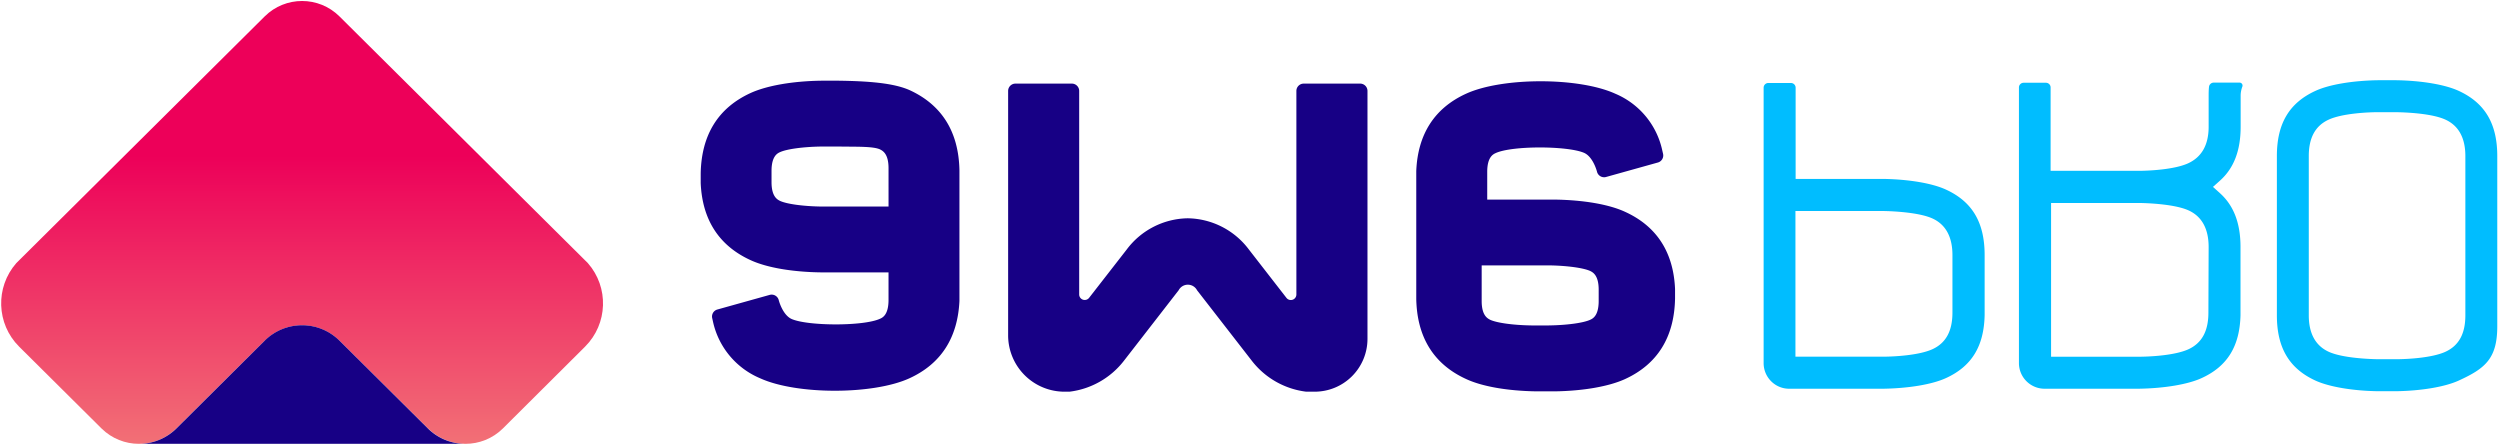 <?xml version="1.0" encoding="UTF-8" standalone="no"?>
<svg
   xmlns:dc="http://purl.org/dc/elements/1.1/"
   xmlns:cc="http://creativecommons.org/ns#"
   xmlns:rdf="http://www.w3.org/1999/02/22-rdf-syntax-ns#"
   xmlns:svg="http://www.w3.org/2000/svg"
   xmlns="http://www.w3.org/2000/svg"
   xmlns:sodipodi="http://sodipodi.sourceforge.net/DTD/sodipodi-0.dtd"
   xmlns:inkscape="http://www.inkscape.org/namespaces/inkscape"
   viewBox="0 0 532 95"
   version="1.1"
   id="svg21"
   sodipodi:docname="ame-logo.svg"
   inkscape:version="0.92.3 (2405546, 2018-03-11)">
  <sodipodi:namedview
     pagecolor="#ffffff"
     bordercolor="#666666"
     borderopacity="1"
     objecttolerance="10"
     gridtolerance="10"
     guidetolerance="10"
     inkscape:pageopacity="0"
     inkscape:pageshadow="2"
     inkscape:window-width="1701"
     inkscape:window-height="875"
     id="namedview23"
     showgrid="false"
     inkscape:zoom="1"
     inkscape:cx="123.5"
     inkscape:cy="26.5"
     inkscape:window-x="4985"
     inkscape:window-y="523"
     inkscape:window-maximized="0"
     inkscape:current-layer="svg21" />
  <defs
     id="defs7">
    <linearGradient
       id="a"
       x1="55.147"
       x2="55.147"
       y1="110.108"
       y2="0.257"
       gradientTransform="matrix(-1.166,0,0,0.858,531.67,-2e-6)"
       gradientUnits="userSpaceOnUse">
      <stop
         stop-color="#ED0059"
         offset=".35"
         id="stop2" />
      <stop
         stop-color="#F27076"
         offset="1"
         id="stop4" />
    </linearGradient>
  </defs>
  <g
     id="g830"
     transform="rotate(-180,265.835,47.331)">
    <path
       d="m 117.6,54.33 c -5.63,-2.57 -8.26,-7 -8.26,-13.95 v -12.76 c 0.14,-6.65 2.76,-10.92 8.24,-13.42 2.92,-1.34 7.92,-2.18 13.38,-2.26 h 19.97 a 5.39,5.39 0 0 1 3.84,1.59 5.44,5.44 0 0 1 1.6,3.86 v 58.61 a 1,1 0 0 1 -1.05,1 h -4.71 a 1,1 0 0 1 -1.05,-1 v -19.41 h -18.61 c -5.43,-0.08 -10.43,-0.92 -13.35,-2.26 z m 32,-4.57 v -31 h -18.61 c -2.22,0 -7.63,0.26 -10.54,1.59 -2.91,1.33 -4.26,3.92 -4.26,7.8 v 12.23 c 0,3.87 1.43,6.5 4.25,7.79 2.82,1.29 8.34,1.56 10.53,1.59 z"
       id="path9"
       inkscape:connector-curvature="0"
       style="fill:#00bdff;fill-rule:evenodd" />
    <path
       d="m 8.49,13.66 c 2.91,-1.32 7.9,-2.17 13.34,-2.25 h 3.77 c 5.42,0.08 10.41,0.93 13.31,2.25 5.62,2.57 8.24,7 8.24,13.9 v 33.89 c 0,6.91 -2.62,11.32 -8.24,13.89 -2.9,1.33 -7.88,2.17 -13.33,2.25 h -3.77 c -5.42,-0.08 -10.41,-0.92 -13.32,-2.25 -5.62,-2.57 -8.24,-7 -8.24,-13.89 v -36.23 c 0,-6.92 2.62,-8.99 8.24,-11.56 z m -1.45,47.79 c 0,3.86 1.43,6.47 4.25,7.76 2.9,1.32 8.3,1.54 10.49,1.58 h 3.81 c 2.22,0 7.63,-0.26 10.52,-1.58 2.89,-1.32 4.25,-3.9 4.25,-7.76 v -33.89 c 0,-3.86 -1.43,-6.47 -4.25,-7.76 -2.82,-1.29 -8.3,-1.55 -10.49,-1.58 h -3.81 c -2.22,0 -7.61,0.25 -10.52,1.58 -2.91,1.33 -4.25,3.9 -4.25,7.76 z m 47.47,14.75 a 5.58,5.58 0 0 0 0.35,-1.79 v -6.71 c 0,-5.06 1.43,-8.81 4.38,-11.46 l 1.51,-1.35 -1.51,-1.36 c -2.93,-2.65 -4.35,-6.39 -4.35,-11.44 v -14.47 c 0.16,-6.62 2.78,-10.91 8.28,-13.42 2.92,-1.34 7.94,-2.18 13.41,-2.26 h 20 a 5.46,5.46 0 0 1 5.46,5.45 v 58.61 a 1,1 0 0 1 -1,1.05 h -4.74 a 1,1 0 0 1 -1,-1.05 v -17.69 h -18.7 c -2.2,0 -7.63,0.26 -10.54,1.59 -2.91,1.33 -4.39,3.92 -4.39,7.8 v 6.49 c 0,0.67 0,1.33 -0.08,2 a 1,1 0 0 1 -1,0.89 h -5.56 a 0.63,0.63 0 0 1 -0.52,-0.88 z m 7.16,-34.11 c 0,3.88 1.44,6.51 4.27,7.8 2.83,1.29 8.35,1.55 10.54,1.58 h 18.72 v -32.72 h -18.64 c -2.23,0 -7.66,0.25 -10.57,1.58 -2.91,1.33 -4.27,3.92 -4.27,7.8 z"
       id="path11"
       inkscape:connector-curvature="0"
       style="fill:#00bdff;fill-rule:nonzero" />
    <path
       d="m 251.92,11.31 h 1.79 a 17.29,17.29 0 0 1 11.58,6.59 l 11.65,15 a 2.21,2.21 0 0 0 3.91,0 l 11.64,-15 a 17.28,17.28 0 0 1 11.59,-6.59 h 1 a 12,12 0 0 1 12.06,12 v 52 c 0,0.862 -0.698,1.56 -1.56,1.56 h -12 a 1.56,1.56 0 0 1 -1.56,-1.56 v -43.31 a 1.18,1.18 0 0 0 -2.11,-0.72 l -8,10.28 a 16.53,16.53 0 0 1 -13,6.65 16.55,16.55 0 0 1 -13,-6.64 l -8,-10.3 a 1.18,1.18 0 0 0 -2.11,0.73 v 43.31 c 0,0.862 -0.698,1.56 -1.56,1.56 h -11.95 a 1.56,1.56 0 0 1 -1.62,-1.56 v -52.76 a 11.24,11.24 0 0 1 11.25,-11.24 z m -66.07,2.69 c 3.45,-1.58 8.91,-2.53 15,-2.62 h 3.82 c 6.07,0.09 11.52,1 15,2.62 6.9,3.15 10.47,8.9 10.62,17.08 v 27.18 c -0.32,7.85 -3.88,13.39 -10.6,16.46 -7.72,3.53 -24,3.53 -31.75,0 a 16.94,16.94 0 0 1 -10,-12.06 l -0.17,-0.73 a 1.56,1.56 0 0 1 1.1,-1.85 l 11.03,-3.08 a 1.56,1.56 0 0 1 1.94,1.17 c 0,0 0.83,3.21 2.82,4 3.57,1.47 15.21,1.52 18.72,-0.08 0.54,-0.25 1.81,-0.83 1.81,-4 v -5.9 h -14.37 c -6.06,-0.09 -11.52,-1 -15,-2.62 -6.7,-3.07 -10.26,-8.58 -10.6,-16.39 v -2.08 c 0.17,-8.18 3.73,-13.93 10.63,-17.1 z m 5.62,19 c 0,3.14 1.27,3.72 1.81,4 1.46,0.66 4.91,1.13 8.75,1.19 h 14.34 v -7.58 c 0,-3.13 -1.27,-3.71 -1.81,-4 -1.46,-0.67 -4.91,-1.14 -8.75,-1.2 h -3.74 c -3.88,0.06 -7.33,0.53 -8.79,1.2 -0.54,0.25 -1.81,0.83 -1.81,4 z m 146.68,-18.84 c 7.72,-3.53 24,-3.53 31.75,0 a 17,17 0 0 1 10.05,12.07 l 0.16,0.72 a 1.55,1.55 0 0 1 -1.1,1.85 l -11.13,3.11 a 1.56,1.56 0 0 1 -1.94,-1.17 c 0,0 -0.83,-3.2 -2.82,-4 -3.57,-1.47 -15.21,-1.52 -18.72,0.09 -0.54,0.24 -1.81,0.82 -1.81,4 v 5.87 h 14.37 c 6.06,0.08 11.52,1 15,2.61 6.7,3.07 10.26,8.58 10.6,16.39 v 2.08 c -0.16,8.18 -3.72,13.93 -10.62,17.09 -3.45,1.57 -8.9,2.53 -15,2.62 h -3.82 c -6.07,-0.09 -11.52,-0.46 -15,-2 -6.9,-3.16 -10.47,-8.91 -10.62,-17.09 v -27.78 c 0.37,-7.85 3.93,-13.39 10.65,-16.46 z m 4.44,44.71 c 0,3.13 1.27,3.71 1.81,4 1.46,0.67 4.91,0.55 8.75,0.61 h 3.74 c 3.88,-0.06 7.33,-0.53 8.79,-1.19 0.54,-0.25 1.81,-0.83 1.81,-4 v -2.38 c 0,-3.14 -1.27,-3.72 -1.81,-4 -1.46,-0.67 -4.91,-1.14 -8.75,-1.2 h -14.34 z"
       id="path13"
       inkscape:connector-curvature="0"
       style="fill:#170085;fill-rule:nonzero" />
    <path
       d="m 407.17,20.89 17.5,-17.42 c 4.41,-4.343 11.49,-4.343 15.9,0 l 18.87,18.71 c 4.4,4.358 11.49,4.358 15.89,0 l 18.83,-18.71 c 4.407,-4.342 11.483,-4.342 15.89,0 l 17.55,17.43 c 4.856,4.843 5.114,12.626 0.59,17.78 l -52.86,52.5 c -4.4,4.358 -11.49,4.358 -15.89,0 l -52.87,-52.51 c -4.521,-5.157 -4.259,-12.94 0.6,-17.78 z"
       id="path15"
       inkscape:connector-curvature="0"
       style="fill:url(#a);fill-rule:nonzero" />
    <path
       d="m 475.33,22.18 c -4.4,4.358 -11.49,4.358 -15.89,0 l -18.84,-18.71 a 11.26,11.26 0 0 0 -7.52,-3.25 h 68.59 a 11.28,11.28 0 0 0 -7.53,3.25 z"
       id="path17"
       inkscape:connector-curvature="0"
       style="fill:#170085;fill-rule:nonzero" />
  </g>
</svg>
